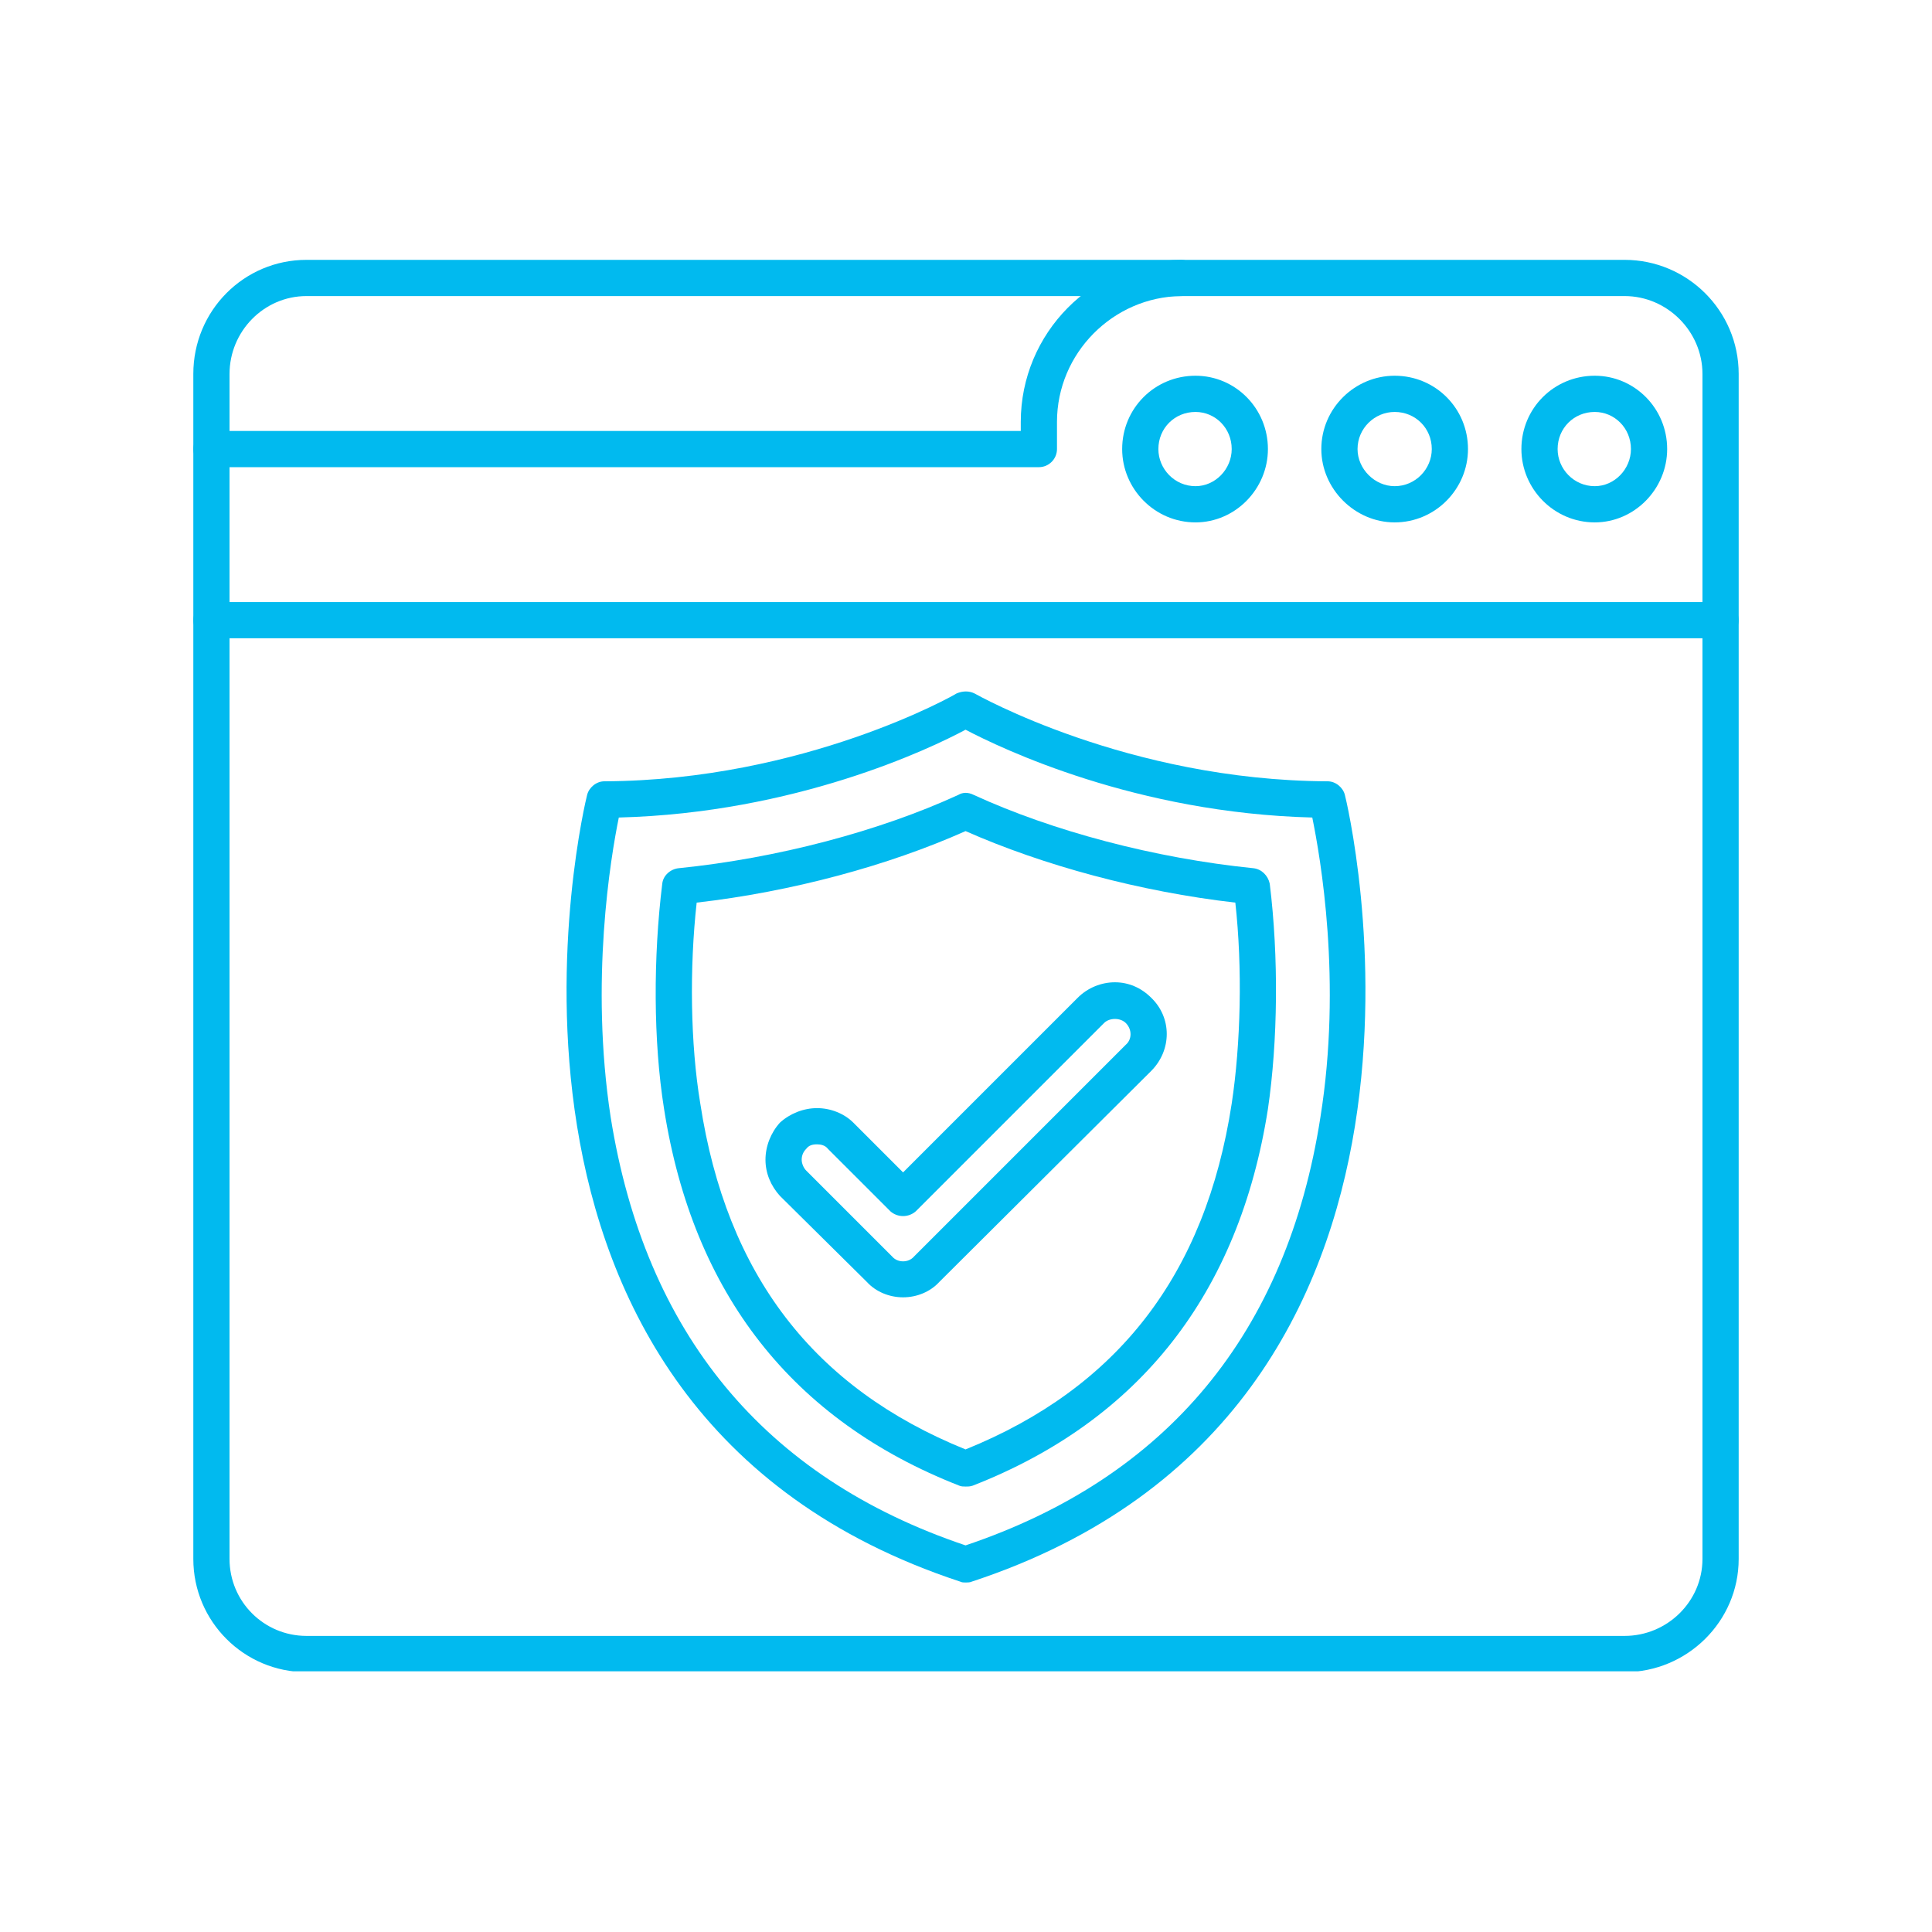 <svg xmlns="http://www.w3.org/2000/svg" xmlns:xlink="http://www.w3.org/1999/xlink" width="1080" zoomAndPan="magnify" viewBox="0 0 810 810" height="1080" preserveAspectRatio="xMidYMid meet" version="1.0"><defs><clipPath id="1513e04451"><path d="M 81 108.945 L 503 108.945 L 503 196 L 81 196 Z M 81 108.945 " clip-rule="nonzero"/></clipPath><clipPath id="852c4e1a1d"><path d="M 81 108.945 L 729 108.945 L 729 700.695 L 81 700.695 Z M 81 108.945 " clip-rule="nonzero"/></clipPath></defs><path fill="#01baef" d="M 404.809 663.473 C 404.051 663.473 403.293 663.473 402.531 663.09 C 183.531 590.977 245.398 335.918 246.156 333.262 C 246.918 330.223 249.953 327.566 253.367 327.566 C 337.25 327.188 400.637 291.129 401.016 290.75 C 403.672 289.613 406.328 289.613 408.605 290.75 C 409.363 291.129 472.75 327.188 556.633 327.566 C 560.047 327.566 563.082 330.223 563.844 333.262 C 564.602 335.918 626.469 590.977 407.469 663.09 C 406.707 663.473 405.57 663.473 404.809 663.473 Z M 259.441 342.75 C 256.027 359.449 247.297 411.449 256.027 468.383 C 270.449 558.715 320.172 619.441 404.809 647.91 C 489.449 619.441 539.551 558.715 553.594 468.383 C 562.703 411.449 553.594 359.449 550.18 342.75 C 476.168 340.852 419.992 313.902 404.809 305.934 C 390.008 313.902 333.453 340.852 259.441 342.75 Z M 259.441 342.75 " fill-opacity="1" fill-rule="evenodd"/><path fill="#01baef" d="M 404.809 623.238 C 404.051 623.238 402.914 623.238 402.152 622.859 C 332.316 595.531 290.566 542.395 278.418 464.965 C 273.863 436.5 273.863 401.199 277.66 370.457 C 278.039 367.039 281.074 364.383 284.492 364.004 C 325.863 359.828 368.754 348.441 401.773 333.262 C 403.672 332.121 405.949 332.121 408.227 333.262 C 441.246 348.441 484.137 359.828 525.508 364.004 C 528.922 364.383 531.582 367.039 532.34 370.457 C 536.137 401.199 535.754 436.5 531.582 464.965 C 519.434 542.395 477.684 595.531 407.848 622.859 C 406.707 623.238 405.949 623.238 404.809 623.238 Z M 292.082 378.426 C 289.047 405.754 289.426 437.637 293.602 462.688 C 304.609 534.422 341.047 581.867 404.809 607.676 C 468.574 581.867 505.391 534.422 516.398 462.688 C 520.195 437.637 520.953 405.754 517.918 378.426 C 478.062 373.871 437.453 362.867 404.809 348.441 C 372.547 362.867 331.938 373.871 292.082 378.426 Z M 292.082 378.426 " fill-opacity="1" fill-rule="evenodd"/><g clip-path="url(#1513e04451)"><path fill="#01baef" d="M 435.555 195.863 L 88.645 195.863 C 84.469 195.863 81.051 192.445 81.051 188.27 C 81.051 184.098 84.469 180.68 88.645 180.68 L 427.965 180.68 L 427.965 176.887 C 427.965 139.688 457.949 109.324 495.145 108.945 C 499.32 108.945 502.734 112.359 502.734 116.535 C 502.734 120.711 499.32 124.129 495.145 124.129 C 466.676 124.508 443.145 148.039 443.145 176.887 L 443.145 188.27 C 443.145 192.445 439.73 195.863 435.555 195.863 Z M 435.555 195.863 " fill-opacity="1" fill-rule="evenodd"/></g><path fill="#01baef" d="M 501.215 219.016 C 484.137 219.016 470.473 204.973 470.473 188.27 C 470.473 171.191 484.137 157.527 501.215 157.527 C 517.918 157.527 531.582 171.191 531.582 188.27 C 531.582 204.973 517.918 219.016 501.215 219.016 Z M 501.215 172.711 C 492.488 172.711 485.656 179.543 485.656 188.27 C 485.656 196.621 492.488 203.832 501.215 203.832 C 509.566 203.832 516.398 196.621 516.398 188.27 C 516.398 179.543 509.566 172.711 501.215 172.711 Z M 501.215 172.711 " fill-opacity="1" fill-rule="evenodd"/><path fill="#01baef" d="M 584.719 219.016 C 568.02 219.016 553.973 204.973 553.973 188.27 C 553.973 171.191 568.02 157.527 584.719 157.527 C 601.797 157.527 615.461 171.191 615.461 188.27 C 615.461 204.973 601.797 219.016 584.719 219.016 Z M 584.719 172.711 C 576.367 172.711 569.156 179.543 569.156 188.27 C 569.156 196.621 576.367 203.832 584.719 203.832 C 593.449 203.832 600.281 196.621 600.281 188.27 C 600.281 179.543 593.449 172.711 584.719 172.711 Z M 584.719 172.711 " fill-opacity="1" fill-rule="evenodd"/><path fill="#01baef" d="M 668.598 219.016 C 651.52 219.016 637.855 204.973 637.855 188.27 C 637.855 171.191 651.52 157.527 668.598 157.527 C 685.301 157.527 698.965 171.191 698.965 188.27 C 698.965 204.973 685.301 219.016 668.598 219.016 Z M 668.598 172.711 C 659.871 172.711 653.039 179.543 653.039 188.27 C 653.039 196.621 659.871 203.832 668.598 203.832 C 676.949 203.832 683.781 196.621 683.781 188.27 C 683.781 179.543 676.949 172.711 668.598 172.711 Z M 668.598 172.711 " fill-opacity="1" fill-rule="evenodd"/><g clip-path="url(#852c4e1a1d)"><path fill="#01baef" d="M 681.125 701.047 L 128.496 701.047 C 102.309 701.047 81.051 679.793 81.051 653.602 L 81.051 156.77 C 81.051 130.199 102.309 108.945 128.496 108.945 L 681.125 108.945 C 707.312 108.945 728.949 130.199 728.949 156.77 L 728.949 653.602 C 728.949 679.793 707.312 701.047 681.125 701.047 Z M 128.496 124.129 C 110.656 124.129 96.234 138.93 96.234 156.77 L 96.234 653.602 C 96.234 671.441 110.656 685.863 128.496 685.863 L 681.125 685.863 C 698.965 685.863 713.766 671.441 713.766 653.602 L 713.766 156.77 C 713.766 138.93 698.965 124.129 681.125 124.129 Z M 128.496 124.129 " fill-opacity="1" fill-rule="evenodd"/></g><path fill="#01baef" d="M 721.355 267.598 L 88.645 267.598 C 84.469 267.598 81.051 264.184 81.051 260.008 C 81.051 255.832 84.469 252.414 88.645 252.414 L 721.355 252.414 C 725.531 252.414 728.949 255.832 728.949 260.008 C 728.949 264.184 725.531 267.598 721.355 267.598 Z M 721.355 267.598 " fill-opacity="1" fill-rule="evenodd"/><path fill="#01baef" d="M 378.621 543.91 C 372.93 543.91 367.234 541.633 363.438 537.461 L 327.004 501.402 C 323.207 497.227 320.93 491.914 320.93 486.219 C 320.93 480.527 323.207 474.832 327.004 470.66 C 331.176 466.863 336.871 464.586 342.562 464.586 C 348.258 464.586 353.949 466.863 357.746 470.66 L 378.621 491.535 L 451.875 418.281 C 456.051 414.105 461.742 411.828 467.438 411.828 C 473.129 411.828 478.441 414.105 482.617 418.281 C 491.348 426.629 491.348 440.293 482.617 449.023 L 393.805 537.461 C 390.008 541.633 384.312 543.91 378.621 543.91 Z M 342.562 479.77 C 340.664 479.77 339.148 480.148 338.008 481.664 C 336.871 482.805 336.109 484.32 336.109 486.219 C 336.109 487.738 336.871 489.637 338.008 490.773 L 374.066 526.832 C 376.344 529.488 380.898 529.488 383.176 526.832 L 471.992 438.016 C 474.648 435.738 474.648 431.562 471.992 428.906 C 469.715 426.629 465.16 426.629 462.883 428.906 L 383.934 507.855 C 380.898 510.512 376.344 510.512 373.309 507.855 L 347.117 481.664 C 345.98 480.148 344.082 479.77 342.562 479.77 Z M 342.562 479.77 " fill-opacity="1" fill-rule="evenodd"/></svg>